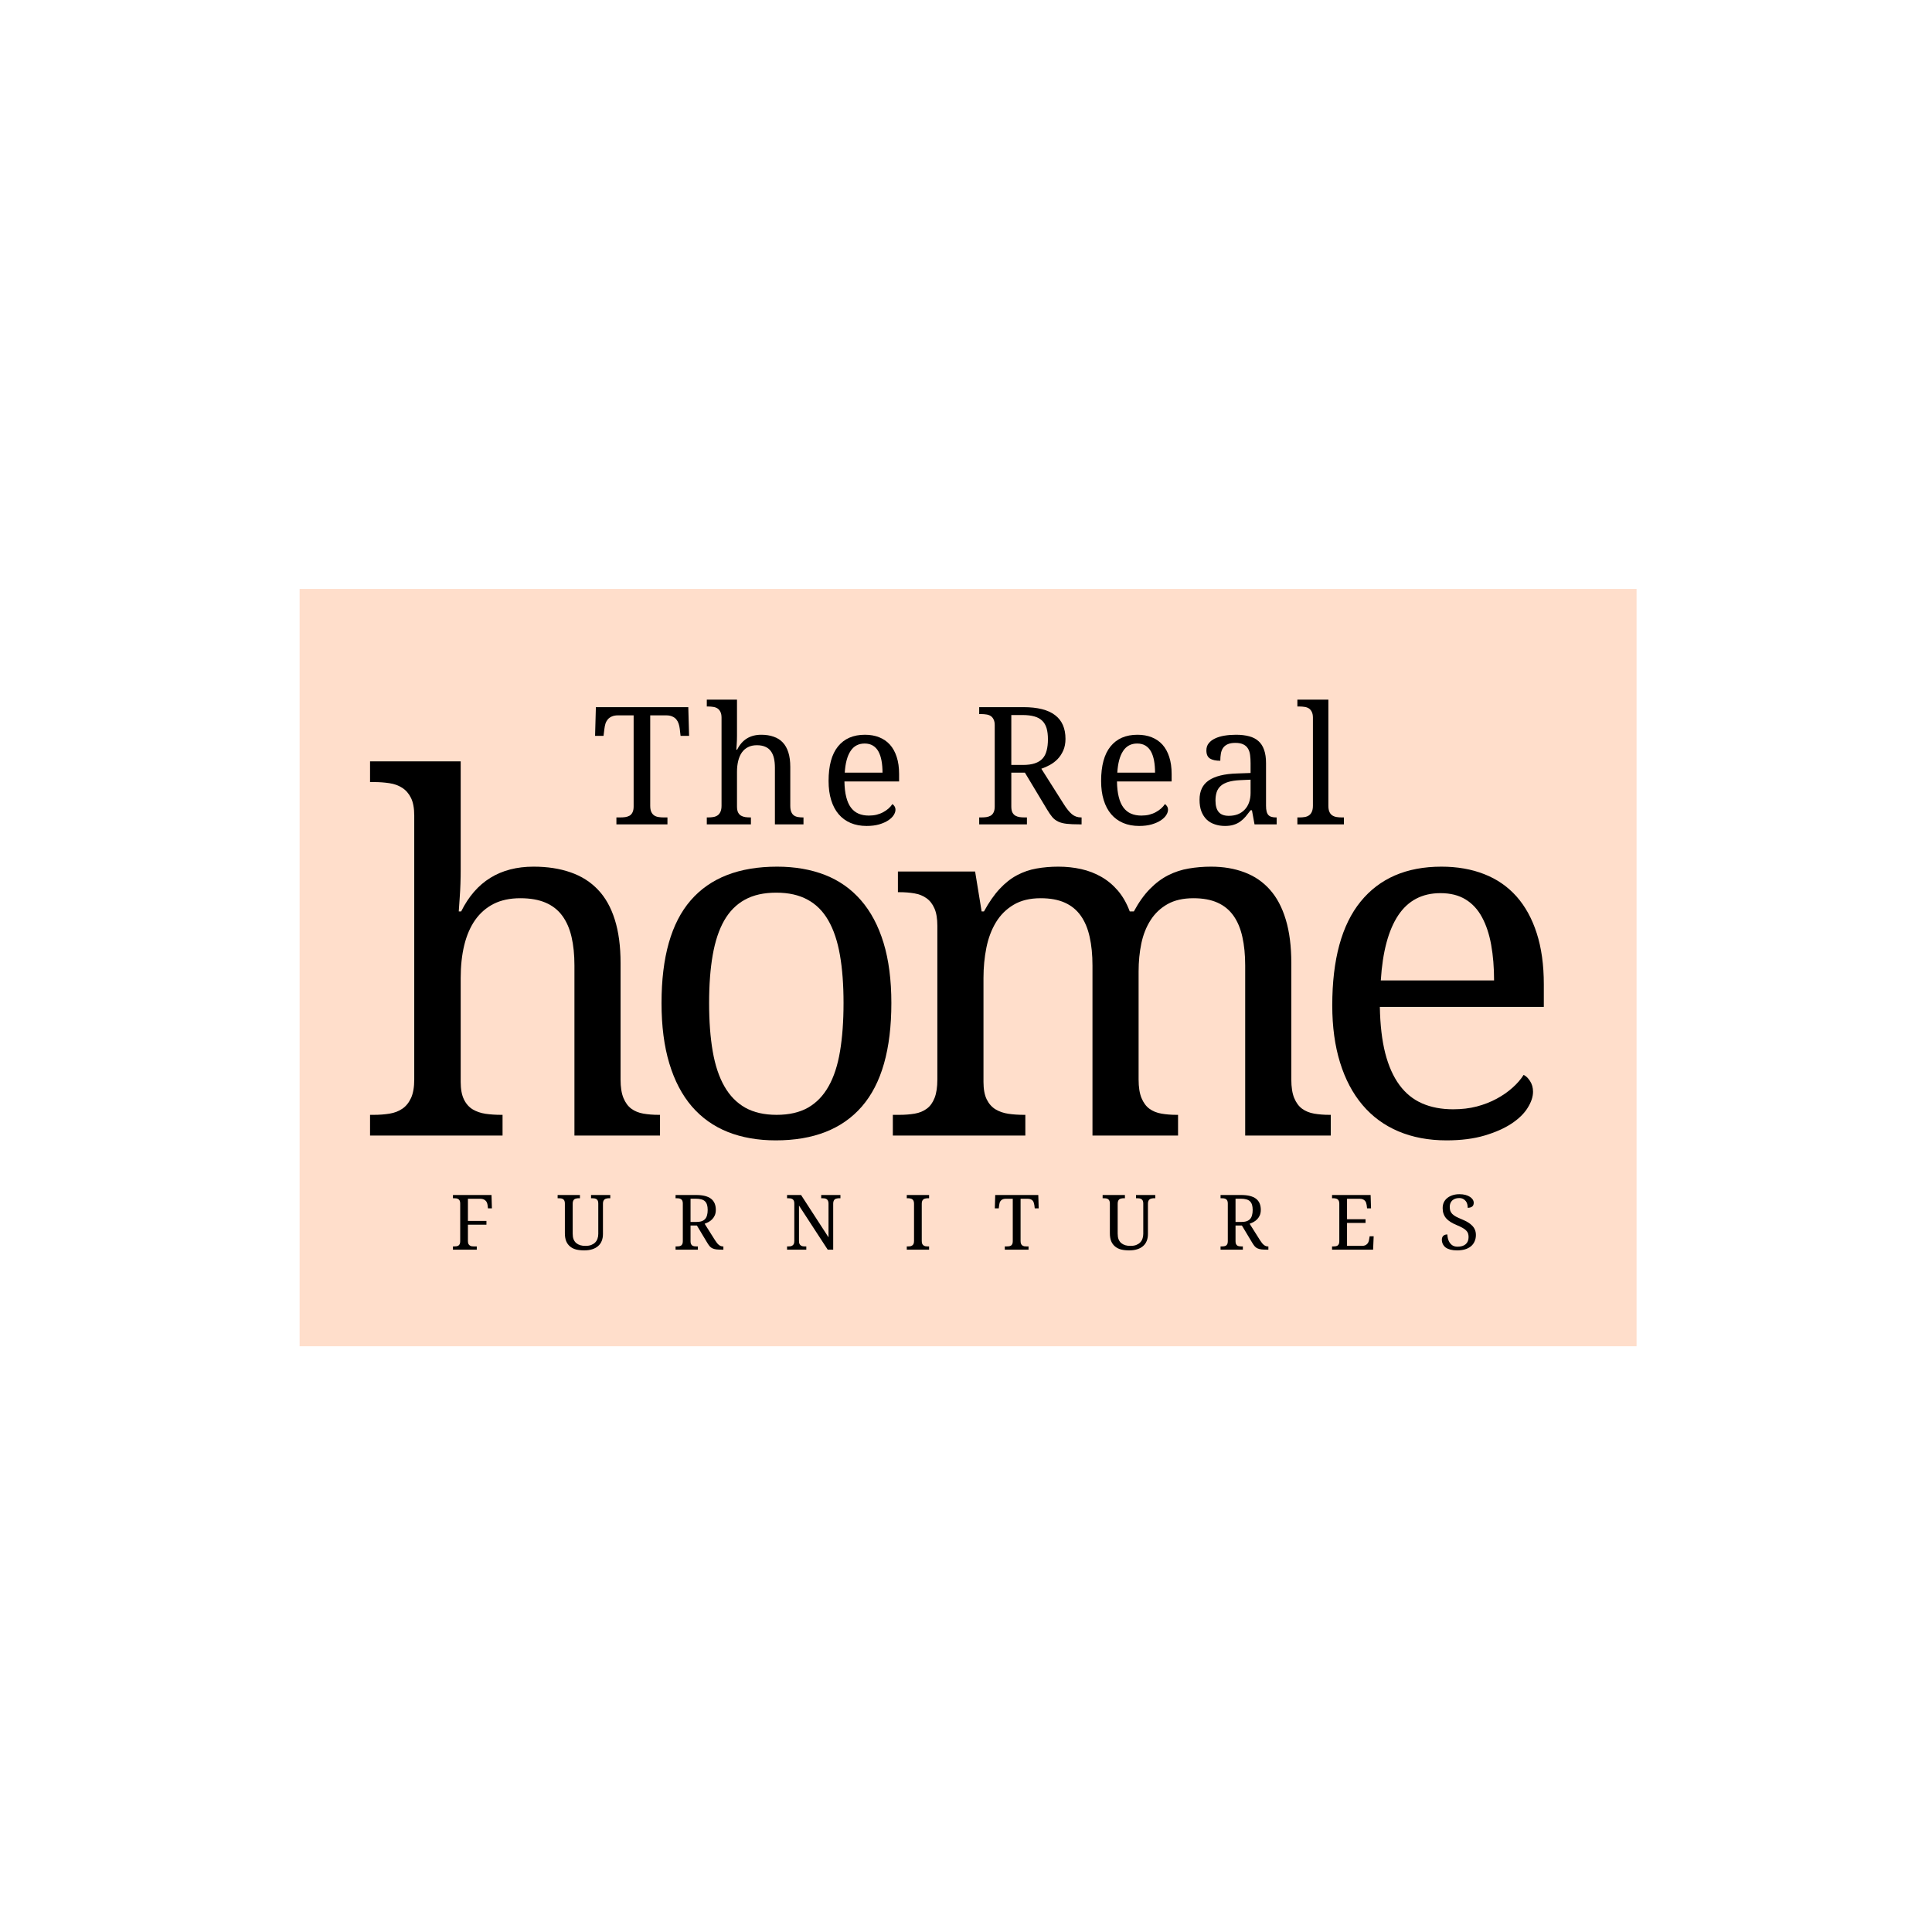 <?xml version="1.0" encoding="UTF-8"?>
<svg xmlns="http://www.w3.org/2000/svg" xmlns:xlink="http://www.w3.org/1999/xlink" width="375pt" height="375pt" viewBox="0 0 375 375" version="1.2">
<defs>
<g>
<symbol overflow="visible" id="glyph0-0">
<path style="stroke:none;" d="M 4.766 0 L 4.766 -68.234 L 43.031 -68.234 L 43.031 0 Z M 9.375 -4.578 L 38.422 -4.578 L 38.422 -63.672 L 9.375 -63.672 Z M 9.375 -4.578 "/>
</symbol>
<symbol overflow="visible" id="glyph0-1">
<path style="stroke:none;" d="M 27.453 -4.016 L 27.453 0 L 1.734 0 L 1.734 -4.016 L 2.469 -4.016 C 3.562 -4.016 4.582 -4.094 5.531 -4.25 C 6.477 -4.406 7.301 -4.723 8 -5.203 C 8.707 -5.68 9.27 -6.375 9.688 -7.281 C 10.102 -8.188 10.312 -9.383 10.312 -10.875 L 10.312 -62.125 C 10.312 -63.531 10.102 -64.66 9.688 -65.516 C 9.27 -66.367 8.703 -67.023 7.984 -67.484 C 7.266 -67.953 6.43 -68.254 5.484 -68.391 C 4.535 -68.535 3.531 -68.609 2.469 -68.609 L 1.734 -68.609 L 1.734 -72.625 L 19.328 -72.625 L 19.328 -51.625 C 19.328 -50.75 19.312 -49.836 19.281 -48.891 C 19.25 -47.941 19.203 -47.062 19.141 -46.25 C 19.078 -45.32 19.016 -44.406 18.953 -43.5 L 19.422 -43.5 C 22.285 -49.289 26.969 -52.188 33.469 -52.188 C 36.176 -52.188 38.578 -51.816 40.672 -51.078 C 42.773 -50.348 44.539 -49.227 45.969 -47.719 C 47.406 -46.219 48.492 -44.285 49.234 -41.922 C 49.984 -39.555 50.359 -36.738 50.359 -33.469 L 50.359 -10.875 C 50.359 -9.383 50.547 -8.188 50.922 -7.281 C 51.297 -6.375 51.805 -5.68 52.453 -5.203 C 53.109 -4.723 53.891 -4.406 54.797 -4.25 C 55.703 -4.094 56.68 -4.016 57.734 -4.016 L 58.016 -4.016 L 58.016 0 L 41.406 0 L 41.406 -33 C 41.406 -35.082 41.219 -36.93 40.844 -38.547 C 40.469 -40.172 39.867 -41.539 39.047 -42.656 C 38.223 -43.781 37.141 -44.629 35.797 -45.203 C 34.461 -45.773 32.832 -46.062 30.906 -46.062 C 28.906 -46.062 27.18 -45.695 25.734 -44.969 C 24.297 -44.238 23.098 -43.195 22.141 -41.844 C 21.191 -40.488 20.484 -38.852 20.016 -36.938 C 19.555 -35.031 19.328 -32.91 19.328 -30.578 L 19.328 -10.406 C 19.328 -9.008 19.535 -7.879 19.953 -7.016 C 20.367 -6.16 20.938 -5.516 21.656 -5.078 C 22.375 -4.648 23.207 -4.363 24.156 -4.219 C 25.102 -4.082 26.109 -4.016 27.172 -4.016 Z M 27.453 -4.016 "/>
</symbol>
<symbol overflow="visible" id="glyph0-2">
<path style="stroke:none;" d="M 49.891 -25.719 C 49.891 -16.727 47.984 -10.035 44.172 -5.641 C 40.367 -1.254 34.797 0.938 27.453 0.938 C 23.992 0.938 20.895 0.395 18.156 -0.688 C 15.414 -1.781 13.086 -3.43 11.172 -5.641 C 9.266 -7.859 7.805 -10.641 6.797 -13.984 C 5.785 -17.328 5.281 -21.238 5.281 -25.719 C 5.281 -34.645 7.164 -41.285 10.938 -45.641 C 14.719 -50.004 20.312 -52.188 27.719 -52.188 C 31.176 -52.188 34.273 -51.648 37.016 -50.578 C 39.754 -49.504 42.078 -47.867 43.984 -45.672 C 45.898 -43.473 47.363 -40.719 48.375 -37.406 C 49.383 -34.094 49.891 -30.195 49.891 -25.719 Z M 14.516 -25.719 C 14.516 -22.164 14.75 -19.035 15.219 -16.328 C 15.688 -13.629 16.441 -11.367 17.484 -9.547 C 18.523 -7.723 19.875 -6.344 21.531 -5.406 C 23.195 -4.477 25.227 -4.016 27.625 -4.016 C 30.031 -4.016 32.055 -4.477 33.703 -5.406 C 35.348 -6.344 36.68 -7.723 37.703 -9.547 C 38.734 -11.367 39.473 -13.629 39.922 -16.328 C 40.379 -19.035 40.609 -22.164 40.609 -25.719 C 40.609 -29.27 40.375 -32.379 39.906 -35.047 C 39.438 -37.723 38.688 -39.957 37.656 -41.75 C 36.633 -43.539 35.289 -44.883 33.625 -45.781 C 31.969 -46.688 29.941 -47.141 27.547 -47.141 C 25.141 -47.141 23.113 -46.688 21.469 -45.781 C 19.82 -44.883 18.484 -43.539 17.453 -41.75 C 16.43 -39.957 15.688 -37.723 15.219 -35.047 C 14.75 -32.379 14.516 -29.27 14.516 -25.719 Z M 14.516 -25.719 "/>
</symbol>
<symbol overflow="visible" id="glyph0-3">
<path style="stroke:none;" d="M 28.375 -4.016 L 28.375 0 L 2.656 0 L 2.656 -4.016 L 3.922 -4.016 C 5.004 -4.016 6 -4.094 6.906 -4.25 C 7.812 -4.406 8.586 -4.723 9.234 -5.203 C 9.891 -5.68 10.395 -6.375 10.75 -7.281 C 11.113 -8.188 11.297 -9.383 11.297 -10.875 L 11.297 -40.703 C 11.297 -42.098 11.109 -43.223 10.734 -44.078 C 10.359 -44.941 9.844 -45.602 9.188 -46.062 C 8.539 -46.531 7.766 -46.844 6.859 -47 C 5.961 -47.156 4.984 -47.234 3.922 -47.234 L 3.641 -47.234 L 3.641 -51.25 L 18.625 -51.25 L 19.891 -43.5 L 20.344 -43.5 C 21.312 -45.27 22.32 -46.723 23.375 -47.859 C 24.438 -49.004 25.566 -49.895 26.766 -50.531 C 27.961 -51.164 29.223 -51.598 30.547 -51.828 C 31.867 -52.066 33.281 -52.188 34.781 -52.188 C 36.332 -52.188 37.805 -52.031 39.203 -51.719 C 40.609 -51.406 41.91 -50.906 43.109 -50.219 C 44.305 -49.539 45.379 -48.648 46.328 -47.547 C 47.273 -46.441 48.047 -45.094 48.641 -43.5 L 49.438 -43.5 C 50.395 -45.27 51.43 -46.723 52.547 -47.859 C 53.672 -49.004 54.863 -49.895 56.125 -50.531 C 57.383 -51.164 58.707 -51.598 60.094 -51.828 C 61.477 -52.066 62.914 -52.188 64.406 -52.188 C 66.832 -52.188 69.008 -51.816 70.938 -51.078 C 72.875 -50.348 74.508 -49.227 75.844 -47.719 C 77.188 -46.219 78.211 -44.285 78.922 -41.922 C 79.641 -39.555 80 -36.738 80 -33.469 L 80 -10.875 C 80 -9.383 80.188 -8.188 80.562 -7.281 C 80.938 -6.375 81.445 -5.68 82.094 -5.203 C 82.75 -4.723 83.531 -4.406 84.438 -4.25 C 85.344 -4.094 86.32 -4.016 87.375 -4.016 L 87.656 -4.016 L 87.656 0 L 71.047 0 L 71.047 -33 C 71.047 -35.082 70.863 -36.93 70.5 -38.547 C 70.145 -40.172 69.57 -41.539 68.781 -42.656 C 67.988 -43.781 66.953 -44.629 65.672 -45.203 C 64.398 -45.773 62.844 -46.062 61 -46.062 C 59.008 -46.062 57.336 -45.68 55.984 -44.922 C 54.629 -44.16 53.531 -43.125 52.688 -41.812 C 51.852 -40.508 51.254 -39.004 50.891 -37.297 C 50.535 -35.586 50.359 -33.766 50.359 -31.828 L 50.359 -10.875 C 50.359 -9.383 50.547 -8.188 50.922 -7.281 C 51.297 -6.375 51.805 -5.68 52.453 -5.203 C 53.109 -4.723 53.891 -4.406 54.797 -4.25 C 55.703 -4.094 56.68 -4.016 57.734 -4.016 L 58.016 -4.016 L 58.016 0 L 41.406 0 L 41.406 -33 C 41.406 -35.082 41.223 -36.93 40.859 -38.547 C 40.504 -40.172 39.93 -41.539 39.141 -42.656 C 38.348 -43.781 37.312 -44.629 36.031 -45.203 C 34.758 -45.773 33.203 -46.062 31.359 -46.062 C 29.273 -46.062 27.523 -45.641 26.109 -44.797 C 24.691 -43.961 23.547 -42.828 22.672 -41.391 C 21.805 -39.961 21.188 -38.316 20.812 -36.453 C 20.438 -34.586 20.25 -32.629 20.25 -30.578 L 20.25 -10.406 C 20.25 -9.008 20.457 -7.879 20.875 -7.016 C 21.301 -6.16 21.875 -5.516 22.594 -5.078 C 23.312 -4.648 24.145 -4.363 25.094 -4.219 C 26.039 -4.082 27.039 -4.016 28.094 -4.016 Z M 28.375 -4.016 "/>
</symbol>
<symbol overflow="visible" id="glyph0-4">
<path style="stroke:none;" d="M 26.281 -47.047 C 22.727 -47.047 19.992 -45.609 18.078 -42.734 C 16.172 -39.859 15.047 -35.648 14.703 -30.109 L 36.688 -30.109 C 36.688 -32.629 36.5 -34.93 36.125 -37.016 C 35.75 -39.098 35.156 -40.883 34.344 -42.375 C 33.539 -43.875 32.477 -45.023 31.156 -45.828 C 29.832 -46.641 28.207 -47.047 26.281 -47.047 Z M 27.453 0.938 C 23.992 0.938 20.883 0.352 18.125 -0.812 C 15.375 -1.977 13.051 -3.68 11.156 -5.922 C 9.258 -8.16 7.805 -10.906 6.797 -14.156 C 5.785 -17.414 5.281 -21.113 5.281 -25.25 C 5.281 -34.176 7.113 -40.895 10.781 -45.406 C 14.457 -49.926 19.688 -52.188 26.469 -52.188 C 29.551 -52.188 32.32 -51.703 34.781 -50.734 C 37.238 -49.773 39.32 -48.336 41.031 -46.422 C 42.738 -44.504 44.051 -42.117 44.969 -39.266 C 45.883 -36.422 46.344 -33.117 46.344 -29.359 L 46.344 -24.969 L 14.516 -24.969 C 14.578 -21.488 14.926 -18.492 15.562 -15.984 C 16.207 -13.484 17.129 -11.422 18.328 -9.797 C 19.523 -8.18 20.992 -6.992 22.734 -6.234 C 24.473 -5.473 26.477 -5.094 28.75 -5.094 C 30.406 -5.094 31.938 -5.273 33.344 -5.641 C 34.758 -6.016 36.039 -6.516 37.188 -7.141 C 38.344 -7.766 39.363 -8.473 40.25 -9.266 C 41.145 -10.055 41.867 -10.891 42.422 -11.766 C 42.859 -11.578 43.27 -11.188 43.656 -10.594 C 44.051 -10 44.25 -9.301 44.25 -8.5 C 44.25 -7.531 43.906 -6.492 43.219 -5.391 C 42.539 -4.285 41.5 -3.266 40.094 -2.328 C 38.695 -1.398 36.945 -0.625 34.844 0 C 32.738 0.625 30.273 0.938 27.453 0.938 Z M 27.453 0.938 "/>
</symbol>
<symbol overflow="visible" id="glyph1-0">
<path style="stroke:none;" d="M 0.734 0 L 0.734 -10.609 L 6.688 -10.609 L 6.688 0 Z M 1.453 -0.719 L 5.969 -0.719 L 5.969 -9.891 L 1.453 -9.891 Z M 1.453 -0.719 "/>
</symbol>
<symbol overflow="visible" id="glyph1-1">
<path style="stroke:none;" d="M 3.469 -9.875 L 3.469 -5.578 L 7.062 -5.578 L 7.062 -4.844 L 3.469 -4.844 L 3.469 -1.688 C 3.469 -1.457 3.5 -1.27 3.562 -1.125 C 3.633 -0.988 3.723 -0.883 3.828 -0.812 C 3.941 -0.738 4.07 -0.688 4.219 -0.656 C 4.375 -0.633 4.531 -0.625 4.688 -0.625 L 5.188 -0.625 L 5.188 0 L 0.562 0 L 0.562 -0.625 L 0.75 -0.625 C 0.914 -0.625 1.07 -0.633 1.219 -0.656 C 1.363 -0.676 1.492 -0.719 1.609 -0.781 C 1.723 -0.852 1.812 -0.957 1.875 -1.094 C 1.938 -1.227 1.969 -1.406 1.969 -1.625 L 1.969 -8.969 C 1.969 -9.188 1.938 -9.363 1.875 -9.5 C 1.812 -9.633 1.723 -9.738 1.609 -9.812 C 1.492 -9.883 1.363 -9.93 1.219 -9.953 C 1.07 -9.973 0.914 -9.984 0.75 -9.984 L 0.562 -9.984 L 0.562 -10.609 L 8.047 -10.609 L 8.125 -8.016 L 7.359 -8.016 L 7.281 -8.656 C 7.258 -8.82 7.219 -8.977 7.156 -9.125 C 7.102 -9.27 7.02 -9.395 6.906 -9.5 C 6.801 -9.613 6.664 -9.703 6.5 -9.766 C 6.344 -9.836 6.145 -9.875 5.906 -9.875 Z M 3.469 -9.875 "/>
</symbol>
<symbol overflow="visible" id="glyph1-2">
<path style="stroke:none;" d="M 5.375 0.141 C 4.789 0.141 4.266 0.082 3.797 -0.031 C 3.336 -0.156 2.945 -0.352 2.625 -0.625 C 2.301 -0.895 2.051 -1.238 1.875 -1.656 C 1.707 -2.082 1.625 -2.598 1.625 -3.203 L 1.625 -8.969 C 1.625 -9.188 1.594 -9.363 1.531 -9.5 C 1.469 -9.633 1.379 -9.738 1.266 -9.812 C 1.16 -9.883 1.031 -9.93 0.875 -9.953 C 0.727 -9.973 0.57 -9.984 0.406 -9.984 L 0.219 -9.984 L 0.219 -10.609 L 4.547 -10.609 L 4.547 -9.984 L 4.359 -9.984 C 4.191 -9.984 4.031 -9.969 3.875 -9.938 C 3.727 -9.914 3.598 -9.867 3.484 -9.797 C 3.379 -9.723 3.297 -9.613 3.234 -9.469 C 3.172 -9.332 3.141 -9.148 3.141 -8.922 L 3.141 -3.125 C 3.141 -2.688 3.195 -2.316 3.312 -2.016 C 3.438 -1.711 3.609 -1.469 3.828 -1.281 C 4.055 -1.094 4.32 -0.953 4.625 -0.859 C 4.926 -0.773 5.254 -0.734 5.609 -0.734 C 6.047 -0.734 6.422 -0.789 6.734 -0.906 C 7.047 -1.031 7.301 -1.191 7.5 -1.391 C 7.707 -1.598 7.859 -1.844 7.953 -2.125 C 8.055 -2.406 8.109 -2.719 8.109 -3.062 L 8.109 -8.969 C 8.109 -9.188 8.078 -9.363 8.016 -9.5 C 7.953 -9.633 7.863 -9.738 7.75 -9.812 C 7.633 -9.883 7.504 -9.93 7.359 -9.953 C 7.211 -9.973 7.055 -9.984 6.891 -9.984 L 6.703 -9.984 L 6.703 -10.609 L 10.438 -10.609 L 10.438 -9.984 L 10.234 -9.984 C 10.066 -9.984 9.91 -9.969 9.766 -9.938 C 9.617 -9.914 9.488 -9.867 9.375 -9.797 C 9.27 -9.723 9.18 -9.613 9.109 -9.469 C 9.047 -9.332 9.016 -9.148 9.016 -8.922 L 9.016 -3.031 C 9.016 -2.539 8.938 -2.098 8.781 -1.703 C 8.625 -1.305 8.391 -0.973 8.078 -0.703 C 7.773 -0.43 7.395 -0.223 6.938 -0.078 C 6.488 0.066 5.969 0.141 5.375 0.141 Z M 5.375 0.141 "/>
</symbol>
<symbol overflow="visible" id="glyph1-3">
<path style="stroke:none;" d="M 8.234 -1.812 C 8.484 -1.414 8.727 -1.117 8.969 -0.922 C 9.207 -0.723 9.484 -0.625 9.797 -0.625 L 9.844 -0.625 L 9.844 0 L 9.625 0 C 9.164 0 8.785 -0.016 8.484 -0.047 C 8.191 -0.086 7.941 -0.156 7.734 -0.25 C 7.523 -0.344 7.344 -0.477 7.188 -0.656 C 7.039 -0.832 6.883 -1.055 6.719 -1.328 L 4.703 -4.688 L 3.469 -4.688 L 3.469 -1.625 C 3.469 -1.406 3.5 -1.227 3.562 -1.094 C 3.633 -0.957 3.723 -0.852 3.828 -0.781 C 3.941 -0.719 4.07 -0.676 4.219 -0.656 C 4.375 -0.633 4.531 -0.625 4.688 -0.625 L 4.891 -0.625 L 4.891 0 L 0.562 0 L 0.562 -0.625 L 0.75 -0.625 C 0.914 -0.625 1.07 -0.633 1.219 -0.656 C 1.363 -0.676 1.492 -0.719 1.609 -0.781 C 1.723 -0.852 1.812 -0.957 1.875 -1.094 C 1.938 -1.227 1.969 -1.406 1.969 -1.625 L 1.969 -8.969 C 1.969 -9.188 1.938 -9.363 1.875 -9.5 C 1.812 -9.633 1.723 -9.738 1.609 -9.812 C 1.492 -9.883 1.363 -9.93 1.219 -9.953 C 1.07 -9.973 0.914 -9.984 0.75 -9.984 L 0.562 -9.984 L 0.562 -10.609 L 4.562 -10.609 C 5.852 -10.609 6.812 -10.367 7.438 -9.891 C 8.062 -9.41 8.375 -8.691 8.375 -7.734 C 8.375 -7.336 8.312 -6.988 8.188 -6.688 C 8.062 -6.395 7.895 -6.141 7.688 -5.922 C 7.477 -5.703 7.242 -5.52 6.984 -5.375 C 6.723 -5.238 6.461 -5.125 6.203 -5.031 Z M 3.469 -5.375 L 4.516 -5.375 C 4.953 -5.375 5.316 -5.422 5.609 -5.516 C 5.898 -5.617 6.129 -5.766 6.297 -5.953 C 6.473 -6.148 6.598 -6.395 6.672 -6.688 C 6.754 -6.977 6.797 -7.316 6.797 -7.703 C 6.797 -8.098 6.754 -8.43 6.672 -8.703 C 6.586 -8.984 6.453 -9.211 6.266 -9.391 C 6.086 -9.566 5.848 -9.691 5.547 -9.766 C 5.254 -9.848 4.898 -9.891 4.484 -9.891 L 3.469 -9.891 Z M 3.469 -5.375 "/>
</symbol>
<symbol overflow="visible" id="glyph1-4">
<path style="stroke:none;" d="M 8.453 0 L 2.875 -8.562 L 2.875 -1.688 C 2.875 -1.457 2.906 -1.27 2.969 -1.125 C 3.039 -0.988 3.129 -0.883 3.234 -0.812 C 3.348 -0.738 3.477 -0.688 3.625 -0.656 C 3.781 -0.633 3.938 -0.625 4.094 -0.625 L 4.297 -0.625 L 4.297 0 L 0.562 0 L 0.562 -0.625 L 0.75 -0.625 C 0.926 -0.625 1.086 -0.633 1.234 -0.656 C 1.379 -0.688 1.504 -0.738 1.609 -0.812 C 1.723 -0.883 1.812 -0.988 1.875 -1.125 C 1.938 -1.27 1.969 -1.457 1.969 -1.688 L 1.969 -8.969 C 1.969 -9.188 1.938 -9.363 1.875 -9.5 C 1.812 -9.633 1.723 -9.738 1.609 -9.812 C 1.492 -9.883 1.363 -9.93 1.219 -9.953 C 1.07 -9.973 0.914 -9.984 0.75 -9.984 L 0.562 -9.984 L 0.562 -10.609 L 3.281 -10.609 L 8.609 -2.391 L 8.609 -8.969 C 8.609 -9.188 8.57 -9.363 8.5 -9.5 C 8.438 -9.633 8.348 -9.738 8.234 -9.812 C 8.129 -9.883 8.004 -9.93 7.859 -9.953 C 7.711 -9.973 7.555 -9.984 7.391 -9.984 L 7.188 -9.984 L 7.188 -10.609 L 10.922 -10.609 L 10.922 -9.984 L 10.734 -9.984 C 10.566 -9.984 10.406 -9.969 10.25 -9.938 C 10.102 -9.914 9.973 -9.867 9.859 -9.797 C 9.754 -9.723 9.672 -9.613 9.609 -9.469 C 9.547 -9.332 9.516 -9.148 9.516 -8.922 L 9.516 0 Z M 8.453 0 "/>
</symbol>
<symbol overflow="visible" id="glyph1-5">
<path style="stroke:none;" d="M 0.562 0 L 0.562 -0.625 L 0.75 -0.625 C 0.926 -0.625 1.086 -0.633 1.234 -0.656 C 1.379 -0.688 1.504 -0.738 1.609 -0.812 C 1.723 -0.883 1.812 -0.988 1.875 -1.125 C 1.938 -1.27 1.969 -1.457 1.969 -1.688 L 1.969 -8.922 C 1.969 -9.148 1.938 -9.332 1.875 -9.469 C 1.812 -9.613 1.723 -9.723 1.609 -9.797 C 1.504 -9.867 1.379 -9.914 1.234 -9.938 C 1.086 -9.969 0.926 -9.984 0.75 -9.984 L 0.562 -9.984 L 0.562 -10.609 L 4.891 -10.609 L 4.891 -9.984 L 4.688 -9.984 C 4.531 -9.984 4.375 -9.969 4.219 -9.938 C 4.07 -9.914 3.941 -9.867 3.828 -9.797 C 3.723 -9.723 3.633 -9.613 3.562 -9.469 C 3.5 -9.332 3.469 -9.148 3.469 -8.922 L 3.469 -1.688 C 3.469 -1.457 3.5 -1.27 3.562 -1.125 C 3.633 -0.988 3.723 -0.883 3.828 -0.812 C 3.941 -0.738 4.07 -0.688 4.219 -0.656 C 4.375 -0.633 4.531 -0.625 4.688 -0.625 L 4.891 -0.625 L 4.891 0 Z M 0.562 0 "/>
</symbol>
<symbol overflow="visible" id="glyph1-6">
<path style="stroke:none;" d="M 5.297 -1.688 C 5.297 -1.457 5.328 -1.27 5.391 -1.125 C 5.453 -0.988 5.535 -0.883 5.641 -0.812 C 5.754 -0.738 5.883 -0.688 6.031 -0.656 C 6.188 -0.633 6.348 -0.625 6.516 -0.625 L 6.844 -0.625 L 6.844 0 L 2.234 0 L 2.234 -0.625 L 2.562 -0.625 C 2.727 -0.625 2.883 -0.633 3.031 -0.656 C 3.176 -0.676 3.305 -0.719 3.422 -0.781 C 3.535 -0.852 3.625 -0.957 3.688 -1.094 C 3.75 -1.227 3.781 -1.406 3.781 -1.625 L 3.781 -9.875 L 2.359 -9.875 C 2.141 -9.875 1.957 -9.836 1.812 -9.766 C 1.664 -9.703 1.547 -9.613 1.453 -9.5 C 1.359 -9.395 1.285 -9.266 1.234 -9.109 C 1.191 -8.961 1.16 -8.812 1.141 -8.656 L 1.062 -8.016 L 0.297 -8.016 L 0.375 -10.609 L 8.734 -10.609 L 8.812 -8.016 L 8.047 -8.016 L 7.969 -8.656 C 7.945 -8.812 7.91 -8.961 7.859 -9.109 C 7.816 -9.266 7.75 -9.395 7.656 -9.5 C 7.562 -9.613 7.438 -9.703 7.281 -9.766 C 7.133 -9.836 6.953 -9.875 6.734 -9.875 L 5.297 -9.875 Z M 5.297 -1.688 "/>
</symbol>
<symbol overflow="visible" id="glyph1-7">
<path style="stroke:none;" d="M 3.469 -0.734 L 6.344 -0.734 C 6.582 -0.734 6.785 -0.766 6.953 -0.828 C 7.117 -0.898 7.254 -0.988 7.359 -1.094 C 7.473 -1.207 7.562 -1.336 7.625 -1.484 C 7.688 -1.641 7.727 -1.797 7.75 -1.953 L 7.859 -2.594 L 8.641 -2.594 L 8.531 0 L 0.562 0 L 0.562 -0.625 L 0.75 -0.625 C 0.914 -0.625 1.07 -0.633 1.219 -0.656 C 1.363 -0.676 1.492 -0.719 1.609 -0.781 C 1.723 -0.852 1.812 -0.957 1.875 -1.094 C 1.938 -1.227 1.969 -1.406 1.969 -1.625 L 1.969 -8.922 C 1.969 -9.148 1.938 -9.332 1.875 -9.469 C 1.812 -9.613 1.723 -9.723 1.609 -9.797 C 1.504 -9.867 1.379 -9.914 1.234 -9.938 C 1.086 -9.969 0.926 -9.984 0.75 -9.984 L 0.562 -9.984 L 0.562 -10.609 L 8.047 -10.609 L 8.125 -8.016 L 7.359 -8.016 L 7.281 -8.656 C 7.258 -8.812 7.223 -8.961 7.172 -9.109 C 7.117 -9.266 7.039 -9.395 6.938 -9.5 C 6.832 -9.613 6.703 -9.703 6.547 -9.766 C 6.391 -9.836 6.195 -9.875 5.969 -9.875 L 3.469 -9.875 L 3.469 -5.906 L 7.062 -5.906 L 7.062 -5.188 L 3.469 -5.188 Z M 3.469 -0.734 "/>
</symbol>
<symbol overflow="visible" id="glyph1-8">
<path style="stroke:none;" d="M 3.672 0.141 C 3.191 0.141 2.766 0.094 2.391 0 C 2.016 -0.102 1.703 -0.242 1.453 -0.422 C 1.211 -0.609 1.031 -0.832 0.906 -1.094 C 0.781 -1.352 0.719 -1.633 0.719 -1.938 C 0.719 -2.238 0.805 -2.484 0.984 -2.672 C 1.172 -2.859 1.438 -2.953 1.781 -2.953 C 1.801 -2.641 1.848 -2.336 1.922 -2.047 C 2.004 -1.766 2.125 -1.516 2.281 -1.297 C 2.445 -1.078 2.648 -0.898 2.891 -0.766 C 3.141 -0.641 3.438 -0.578 3.781 -0.578 C 4.445 -0.578 4.969 -0.738 5.344 -1.062 C 5.719 -1.383 5.906 -1.848 5.906 -2.453 C 5.906 -2.723 5.867 -2.961 5.797 -3.172 C 5.723 -3.379 5.594 -3.57 5.406 -3.75 C 5.227 -3.926 4.992 -4.094 4.703 -4.25 C 4.41 -4.414 4.047 -4.586 3.609 -4.766 C 3.148 -4.953 2.75 -5.156 2.406 -5.375 C 2.062 -5.594 1.773 -5.832 1.547 -6.094 C 1.328 -6.352 1.16 -6.645 1.047 -6.969 C 0.93 -7.289 0.875 -7.656 0.875 -8.062 C 0.875 -8.488 0.953 -8.867 1.109 -9.203 C 1.273 -9.535 1.504 -9.816 1.797 -10.047 C 2.086 -10.273 2.43 -10.453 2.828 -10.578 C 3.223 -10.703 3.656 -10.766 4.125 -10.766 C 4.57 -10.766 4.969 -10.719 5.312 -10.625 C 5.656 -10.531 5.941 -10.406 6.172 -10.25 C 6.41 -10.094 6.594 -9.914 6.719 -9.719 C 6.844 -9.52 6.906 -9.312 6.906 -9.094 C 6.906 -8.77 6.801 -8.523 6.594 -8.359 C 6.383 -8.203 6.098 -8.125 5.734 -8.125 C 5.734 -8.352 5.707 -8.582 5.656 -8.812 C 5.602 -9.039 5.508 -9.238 5.375 -9.406 C 5.25 -9.582 5.078 -9.727 4.859 -9.844 C 4.648 -9.957 4.391 -10.016 4.078 -10.016 C 3.785 -10.016 3.523 -9.973 3.297 -9.891 C 3.078 -9.805 2.891 -9.691 2.734 -9.547 C 2.578 -9.398 2.457 -9.223 2.375 -9.016 C 2.289 -8.805 2.25 -8.578 2.25 -8.328 C 2.25 -8.023 2.285 -7.758 2.359 -7.531 C 2.441 -7.312 2.57 -7.109 2.75 -6.922 C 2.938 -6.742 3.176 -6.57 3.469 -6.406 C 3.77 -6.25 4.133 -6.082 4.562 -5.906 C 5 -5.727 5.383 -5.539 5.719 -5.344 C 6.062 -5.145 6.352 -4.922 6.594 -4.672 C 6.832 -4.43 7.016 -4.16 7.141 -3.859 C 7.266 -3.555 7.328 -3.219 7.328 -2.844 C 7.328 -2.375 7.238 -1.953 7.062 -1.578 C 6.895 -1.203 6.648 -0.883 6.328 -0.625 C 6.016 -0.375 5.629 -0.18 5.172 -0.047 C 4.723 0.078 4.223 0.141 3.672 0.141 Z M 3.672 0.141 "/>
</symbol>
<symbol overflow="visible" id="glyph2-0">
<path style="stroke:none;" d="M 1.594 0 L 1.594 -22.75 L 14.344 -22.75 L 14.344 0 Z M 3.125 -1.531 L 12.797 -1.531 L 12.797 -21.219 L 3.125 -21.219 Z M 3.125 -1.531 "/>
</symbol>
<symbol overflow="visible" id="glyph2-1">
<path style="stroke:none;" d="M 11.344 -3.625 C 11.344 -3.125 11.41 -2.723 11.547 -2.422 C 11.691 -2.117 11.879 -1.891 12.109 -1.734 C 12.336 -1.578 12.613 -1.473 12.938 -1.422 C 13.258 -1.367 13.598 -1.344 13.953 -1.344 L 14.688 -1.344 L 14.688 0 L 4.781 0 L 4.781 -1.344 L 5.5 -1.344 C 5.852 -1.344 6.188 -1.363 6.5 -1.406 C 6.82 -1.457 7.102 -1.551 7.344 -1.688 C 7.582 -1.832 7.77 -2.047 7.906 -2.328 C 8.051 -2.617 8.125 -3 8.125 -3.469 L 8.125 -21.156 L 5.078 -21.156 C 4.609 -21.156 4.211 -21.082 3.891 -20.938 C 3.578 -20.801 3.316 -20.613 3.109 -20.375 C 2.91 -20.133 2.758 -19.859 2.656 -19.547 C 2.562 -19.234 2.492 -18.898 2.453 -18.547 L 2.281 -17.172 L 0.641 -17.172 L 0.797 -22.75 L 18.734 -22.75 L 18.891 -17.172 L 17.234 -17.172 L 17.078 -18.547 C 17.035 -18.898 16.961 -19.234 16.859 -19.547 C 16.754 -19.859 16.602 -20.133 16.406 -20.375 C 16.207 -20.613 15.945 -20.801 15.625 -20.938 C 15.312 -21.082 14.914 -21.156 14.438 -21.156 L 11.344 -21.156 Z M 11.344 -3.625 "/>
</symbol>
<symbol overflow="visible" id="glyph2-2">
<path style="stroke:none;" d="M 9.141 -1.344 L 9.141 0 L 0.578 0 L 0.578 -1.344 L 0.828 -1.344 C 1.191 -1.344 1.531 -1.367 1.844 -1.422 C 2.156 -1.473 2.426 -1.578 2.656 -1.734 C 2.895 -1.891 3.082 -2.117 3.219 -2.422 C 3.363 -2.723 3.438 -3.125 3.438 -3.625 L 3.438 -20.703 C 3.438 -21.172 3.363 -21.547 3.219 -21.828 C 3.082 -22.117 2.895 -22.344 2.656 -22.5 C 2.414 -22.656 2.141 -22.754 1.828 -22.797 C 1.516 -22.848 1.18 -22.875 0.828 -22.875 L 0.578 -22.875 L 0.578 -24.203 L 6.438 -24.203 L 6.438 -17.203 C 6.438 -16.91 6.43 -16.609 6.422 -16.297 C 6.41 -15.984 6.395 -15.691 6.375 -15.422 C 6.352 -15.109 6.332 -14.801 6.312 -14.5 L 6.469 -14.5 C 7.426 -16.426 8.988 -17.391 11.156 -17.391 C 12.051 -17.391 12.848 -17.266 13.547 -17.016 C 14.254 -16.773 14.844 -16.406 15.312 -15.906 C 15.789 -15.406 16.156 -14.758 16.406 -13.969 C 16.656 -13.176 16.781 -12.238 16.781 -11.156 L 16.781 -3.625 C 16.781 -3.125 16.844 -2.723 16.969 -2.422 C 17.094 -2.117 17.266 -1.891 17.484 -1.734 C 17.703 -1.578 17.961 -1.473 18.266 -1.422 C 18.566 -1.367 18.895 -1.344 19.25 -1.344 L 19.344 -1.344 L 19.344 0 L 13.797 0 L 13.797 -11 C 13.797 -11.695 13.734 -12.312 13.609 -12.844 C 13.484 -13.383 13.281 -13.844 13 -14.219 C 12.727 -14.594 12.367 -14.875 11.922 -15.062 C 11.484 -15.258 10.941 -15.359 10.297 -15.359 C 9.629 -15.359 9.055 -15.234 8.578 -14.984 C 8.098 -14.742 7.695 -14.395 7.375 -13.938 C 7.062 -13.488 6.828 -12.945 6.672 -12.312 C 6.516 -11.676 6.438 -10.969 6.438 -10.188 L 6.438 -3.469 C 6.438 -3 6.504 -2.617 6.641 -2.328 C 6.785 -2.047 6.977 -1.832 7.219 -1.688 C 7.457 -1.551 7.734 -1.457 8.047 -1.406 C 8.367 -1.363 8.703 -1.344 9.047 -1.344 Z M 9.141 -1.344 "/>
</symbol>
<symbol overflow="visible" id="glyph2-3">
<path style="stroke:none;" d="M 8.766 -15.688 C 7.578 -15.688 6.664 -15.203 6.031 -14.234 C 5.395 -13.273 5.02 -11.875 4.906 -10.031 L 12.234 -10.031 C 12.234 -10.875 12.172 -11.641 12.047 -12.328 C 11.922 -13.023 11.723 -13.625 11.453 -14.125 C 11.18 -14.625 10.82 -15.008 10.375 -15.281 C 9.938 -15.551 9.398 -15.688 8.766 -15.688 Z M 9.141 0.312 C 7.992 0.312 6.961 0.117 6.047 -0.266 C 5.129 -0.66 4.352 -1.227 3.719 -1.969 C 3.082 -2.719 2.598 -3.633 2.266 -4.719 C 1.93 -5.801 1.766 -7.035 1.766 -8.422 C 1.766 -11.391 2.375 -13.625 3.594 -15.125 C 4.812 -16.633 6.555 -17.391 8.828 -17.391 C 9.848 -17.391 10.766 -17.227 11.578 -16.906 C 12.398 -16.582 13.098 -16.102 13.672 -15.469 C 14.242 -14.832 14.68 -14.039 14.984 -13.094 C 15.297 -12.145 15.453 -11.039 15.453 -9.781 L 15.453 -8.328 L 4.844 -8.328 C 4.863 -7.16 4.977 -6.16 5.188 -5.328 C 5.395 -4.492 5.695 -3.805 6.094 -3.266 C 6.5 -2.723 6.992 -2.328 7.578 -2.078 C 8.16 -1.828 8.828 -1.703 9.578 -1.703 C 10.129 -1.703 10.641 -1.758 11.109 -1.875 C 11.586 -2 12.016 -2.164 12.391 -2.375 C 12.773 -2.582 13.113 -2.816 13.406 -3.078 C 13.707 -3.348 13.953 -3.629 14.141 -3.922 C 14.285 -3.859 14.422 -3.727 14.547 -3.531 C 14.68 -3.332 14.75 -3.098 14.75 -2.828 C 14.75 -2.504 14.633 -2.16 14.406 -1.797 C 14.176 -1.43 13.828 -1.094 13.359 -0.781 C 12.891 -0.469 12.305 -0.207 11.609 0 C 10.91 0.207 10.086 0.312 9.141 0.312 Z M 9.141 0.312 "/>
</symbol>
<symbol overflow="visible" id="glyph2-4">
<path style="stroke:none;" d=""/>
</symbol>
<symbol overflow="visible" id="glyph2-5">
<path style="stroke:none;" d="M 17.656 -3.891 C 18.195 -3.035 18.719 -2.395 19.219 -1.969 C 19.727 -1.551 20.32 -1.344 21 -1.344 L 21.094 -1.344 L 21.094 0 L 20.641 0 C 19.648 0 18.832 -0.035 18.188 -0.109 C 17.551 -0.18 17.008 -0.32 16.562 -0.531 C 16.125 -0.738 15.742 -1.023 15.422 -1.391 C 15.109 -1.766 14.77 -2.254 14.406 -2.859 L 10.094 -10.031 L 7.453 -10.031 L 7.453 -3.469 C 7.453 -3 7.52 -2.617 7.656 -2.328 C 7.801 -2.047 7.992 -1.832 8.234 -1.688 C 8.473 -1.551 8.75 -1.457 9.062 -1.406 C 9.375 -1.363 9.707 -1.344 10.062 -1.344 L 10.484 -1.344 L 10.484 0 L 1.219 0 L 1.219 -1.344 L 1.625 -1.344 C 1.969 -1.344 2.297 -1.363 2.609 -1.406 C 2.93 -1.457 3.211 -1.551 3.453 -1.688 C 3.691 -1.832 3.879 -2.047 4.016 -2.328 C 4.16 -2.617 4.234 -3 4.234 -3.469 L 4.234 -19.25 C 4.234 -19.707 4.16 -20.078 4.016 -20.359 C 3.879 -20.648 3.691 -20.875 3.453 -21.031 C 3.211 -21.188 2.93 -21.285 2.609 -21.328 C 2.297 -21.379 1.969 -21.406 1.625 -21.406 L 1.219 -21.406 L 1.219 -22.75 L 9.781 -22.75 C 12.539 -22.75 14.594 -22.234 15.938 -21.203 C 17.289 -20.18 17.969 -18.645 17.969 -16.594 C 17.969 -15.75 17.828 -15.004 17.547 -14.359 C 17.273 -13.723 16.914 -13.172 16.469 -12.703 C 16.031 -12.242 15.531 -11.859 14.969 -11.547 C 14.406 -11.234 13.844 -10.984 13.281 -10.797 Z M 7.453 -11.531 L 9.688 -11.531 C 10.625 -11.531 11.398 -11.633 12.016 -11.844 C 12.641 -12.051 13.141 -12.359 13.516 -12.766 C 13.891 -13.18 14.156 -13.703 14.312 -14.328 C 14.477 -14.953 14.562 -15.676 14.562 -16.5 C 14.562 -17.352 14.473 -18.078 14.297 -18.672 C 14.117 -19.266 13.832 -19.75 13.438 -20.125 C 13.039 -20.508 12.531 -20.785 11.906 -20.953 C 11.281 -21.129 10.516 -21.219 9.609 -21.219 L 7.453 -21.219 Z M 7.453 -11.531 "/>
</symbol>
<symbol overflow="visible" id="glyph2-6">
<path style="stroke:none;" d="M 4.688 -4.625 C 4.688 -3.625 4.895 -2.879 5.312 -2.391 C 5.727 -1.898 6.379 -1.656 7.266 -1.656 C 7.91 -1.656 8.492 -1.754 9.016 -1.953 C 9.535 -2.16 9.977 -2.457 10.344 -2.844 C 10.719 -3.227 11.004 -3.695 11.203 -4.25 C 11.398 -4.801 11.5 -5.41 11.5 -6.078 L 11.5 -8.672 L 9.453 -8.578 C 8.555 -8.535 7.801 -8.422 7.188 -8.234 C 6.582 -8.055 6.094 -7.801 5.719 -7.469 C 5.352 -7.145 5.086 -6.742 4.922 -6.266 C 4.766 -5.785 4.688 -5.238 4.688 -4.625 Z M 8.547 -15.812 C 7.93 -15.812 7.43 -15.723 7.047 -15.547 C 6.672 -15.379 6.375 -15.141 6.156 -14.828 C 5.945 -14.516 5.805 -14.145 5.734 -13.719 C 5.66 -13.289 5.625 -12.832 5.625 -12.344 C 4.75 -12.344 4.078 -12.488 3.609 -12.781 C 3.148 -13.082 2.922 -13.602 2.922 -14.344 C 2.922 -14.895 3.07 -15.359 3.375 -15.734 C 3.676 -16.117 4.086 -16.43 4.609 -16.672 C 5.129 -16.922 5.738 -17.102 6.438 -17.219 C 7.133 -17.332 7.879 -17.391 8.672 -17.391 C 9.641 -17.391 10.488 -17.289 11.219 -17.094 C 11.945 -16.906 12.551 -16.594 13.031 -16.156 C 13.52 -15.727 13.883 -15.16 14.125 -14.453 C 14.375 -13.754 14.5 -12.898 14.5 -11.891 L 14.5 -3.625 C 14.5 -3.176 14.535 -2.805 14.609 -2.516 C 14.68 -2.223 14.797 -1.988 14.953 -1.812 C 15.109 -1.645 15.312 -1.523 15.562 -1.453 C 15.812 -1.379 16.113 -1.344 16.469 -1.344 L 16.562 -1.344 L 16.562 0 L 12.266 0 L 11.766 -2.734 L 11.5 -2.734 C 11.164 -2.285 10.844 -1.875 10.531 -1.5 C 10.219 -1.133 9.875 -0.816 9.5 -0.547 C 9.125 -0.273 8.703 -0.066 8.234 0.078 C 7.766 0.234 7.195 0.312 6.531 0.312 C 5.82 0.312 5.164 0.207 4.562 0 C 3.957 -0.195 3.43 -0.504 2.984 -0.922 C 2.547 -1.348 2.203 -1.879 1.953 -2.516 C 1.711 -3.148 1.594 -3.906 1.594 -4.781 C 1.594 -6.469 2.191 -7.719 3.391 -8.531 C 4.598 -9.352 6.414 -9.801 8.844 -9.875 L 11.5 -9.969 L 11.5 -11.891 C 11.5 -12.453 11.469 -12.973 11.406 -13.453 C 11.344 -13.941 11.207 -14.359 11 -14.703 C 10.789 -15.055 10.488 -15.328 10.094 -15.516 C 9.707 -15.711 9.191 -15.812 8.547 -15.812 Z M 8.547 -15.812 "/>
</symbol>
<symbol overflow="visible" id="glyph2-7">
<path style="stroke:none;" d="M 0.828 -1.344 C 1.191 -1.344 1.531 -1.367 1.844 -1.422 C 2.156 -1.473 2.426 -1.578 2.656 -1.734 C 2.895 -1.891 3.082 -2.117 3.219 -2.422 C 3.363 -2.723 3.438 -3.125 3.438 -3.625 L 3.438 -20.703 C 3.438 -21.172 3.363 -21.547 3.219 -21.828 C 3.082 -22.117 2.895 -22.344 2.656 -22.5 C 2.414 -22.656 2.141 -22.754 1.828 -22.797 C 1.516 -22.848 1.18 -22.875 0.828 -22.875 L 0.422 -22.875 L 0.422 -24.203 L 6.438 -24.203 L 6.438 -3.625 C 6.438 -3.125 6.504 -2.723 6.641 -2.422 C 6.773 -2.117 6.961 -1.891 7.203 -1.734 C 7.441 -1.578 7.719 -1.473 8.031 -1.422 C 8.352 -1.367 8.691 -1.344 9.047 -1.344 L 9.453 -1.344 L 9.453 0 L 0.422 0 L 0.422 -1.344 Z M 0.828 -1.344 "/>
</symbol>
</g>
<clipPath id="clip1">
  <path d="M 58.156 114.305 L 317.656 114.305 L 317.656 261.305 L 58.156 261.305 Z M 58.156 114.305 "/>
</clipPath>
</defs>
<g id="surface1">
<rect x="0" y="0" width="375" height="375" style="fill:rgb(100%,100%,100%);fill-opacity:1;stroke:none;"/>
<rect x="0" y="0" width="375" height="375" style="fill:rgb(100%,100%,100%);fill-opacity:1;stroke:none;"/>
<g clip-path="url(#clip1)" clip-rule="nonzero">
<path style=" stroke:none;fill-rule:nonzero;fill:rgb(100%,87.059%,79.61%);fill-opacity:1;" d="M 58.156 58.184 L 317.656 58.184 L 317.656 317.684 L 58.156 317.684 Z M 58.156 58.184 "/>
</g>
<g style="fill:rgb(0%,0%,0%);fill-opacity:1;">
  <use xlink:href="#glyph0-1" x="70.092" y="220.406"/>
</g>
<g style="fill:rgb(0%,0%,0%);fill-opacity:1;">
  <use xlink:href="#glyph0-2" x="123.121" y="220.406"/>
</g>
<g style="fill:rgb(0%,0%,0%);fill-opacity:1;">
  <use xlink:href="#glyph0-3" x="170.643" y="220.406"/>
</g>
<g style="fill:rgb(0%,0%,0%);fill-opacity:1;">
  <use xlink:href="#glyph0-4" x="253.31" y="220.406"/>
</g>
<g style="fill:rgb(0%,0%,0%);fill-opacity:1;">
  <use xlink:href="#glyph1-1" x="87.355" y="242.559"/>
</g>
<g style="fill:rgb(0%,0%,0%);fill-opacity:1;">
  <use xlink:href="#glyph1-2" x="108.017" y="242.559"/>
</g>
<g style="fill:rgb(0%,0%,0%);fill-opacity:1;">
  <use xlink:href="#glyph1-3" x="130.565" y="242.559"/>
</g>
<g style="fill:rgb(0%,0%,0%);fill-opacity:1;">
  <use xlink:href="#glyph1-4" x="152.206" y="242.559"/>
</g>
<g style="fill:rgb(0%,0%,0%);fill-opacity:1;">
  <use xlink:href="#glyph1-5" x="175.444" y="242.559"/>
</g>
<g style="fill:rgb(0%,0%,0%);fill-opacity:1;">
  <use xlink:href="#glyph1-6" x="192.797" y="242.559"/>
</g>
<g style="fill:rgb(0%,0%,0%);fill-opacity:1;">
  <use xlink:href="#glyph1-2" x="213.799" y="242.559"/>
</g>
<g style="fill:rgb(0%,0%,0%);fill-opacity:1;">
  <use xlink:href="#glyph1-3" x="236.347" y="242.559"/>
</g>
<g style="fill:rgb(0%,0%,0%);fill-opacity:1;">
  <use xlink:href="#glyph1-7" x="257.989" y="242.559"/>
</g>
<g style="fill:rgb(0%,0%,0%);fill-opacity:1;">
  <use xlink:href="#glyph1-8" x="279.144" y="242.559"/>
</g>
<g style="fill:rgb(0%,0%,0%);fill-opacity:1;">
  <use xlink:href="#glyph2-1" x="114.863" y="160.006"/>
</g>
<g style="fill:rgb(0%,0%,0%);fill-opacity:1;">
  <use xlink:href="#glyph2-2" x="136.612" y="160.006"/>
</g>
<g style="fill:rgb(0%,0%,0%);fill-opacity:1;">
  <use xlink:href="#glyph2-3" x="159.061" y="160.006"/>
</g>
<g style="fill:rgb(0%,0%,0%);fill-opacity:1;">
  <use xlink:href="#glyph2-4" x="178.337" y="160.006"/>
</g>
<g style="fill:rgb(0%,0%,0%);fill-opacity:1;">
  <use xlink:href="#glyph2-5" x="188.842" y="160.006"/>
</g>
<g style="fill:rgb(0%,0%,0%);fill-opacity:1;">
  <use xlink:href="#glyph2-3" x="211.96" y="160.006"/>
</g>
<g style="fill:rgb(0%,0%,0%);fill-opacity:1;">
  <use xlink:href="#glyph2-6" x="231.236" y="160.006"/>
</g>
<g style="fill:rgb(0%,0%,0%);fill-opacity:1;">
  <use xlink:href="#glyph2-7" x="251.398" y="160.006"/>
</g>
</g>
</svg>
